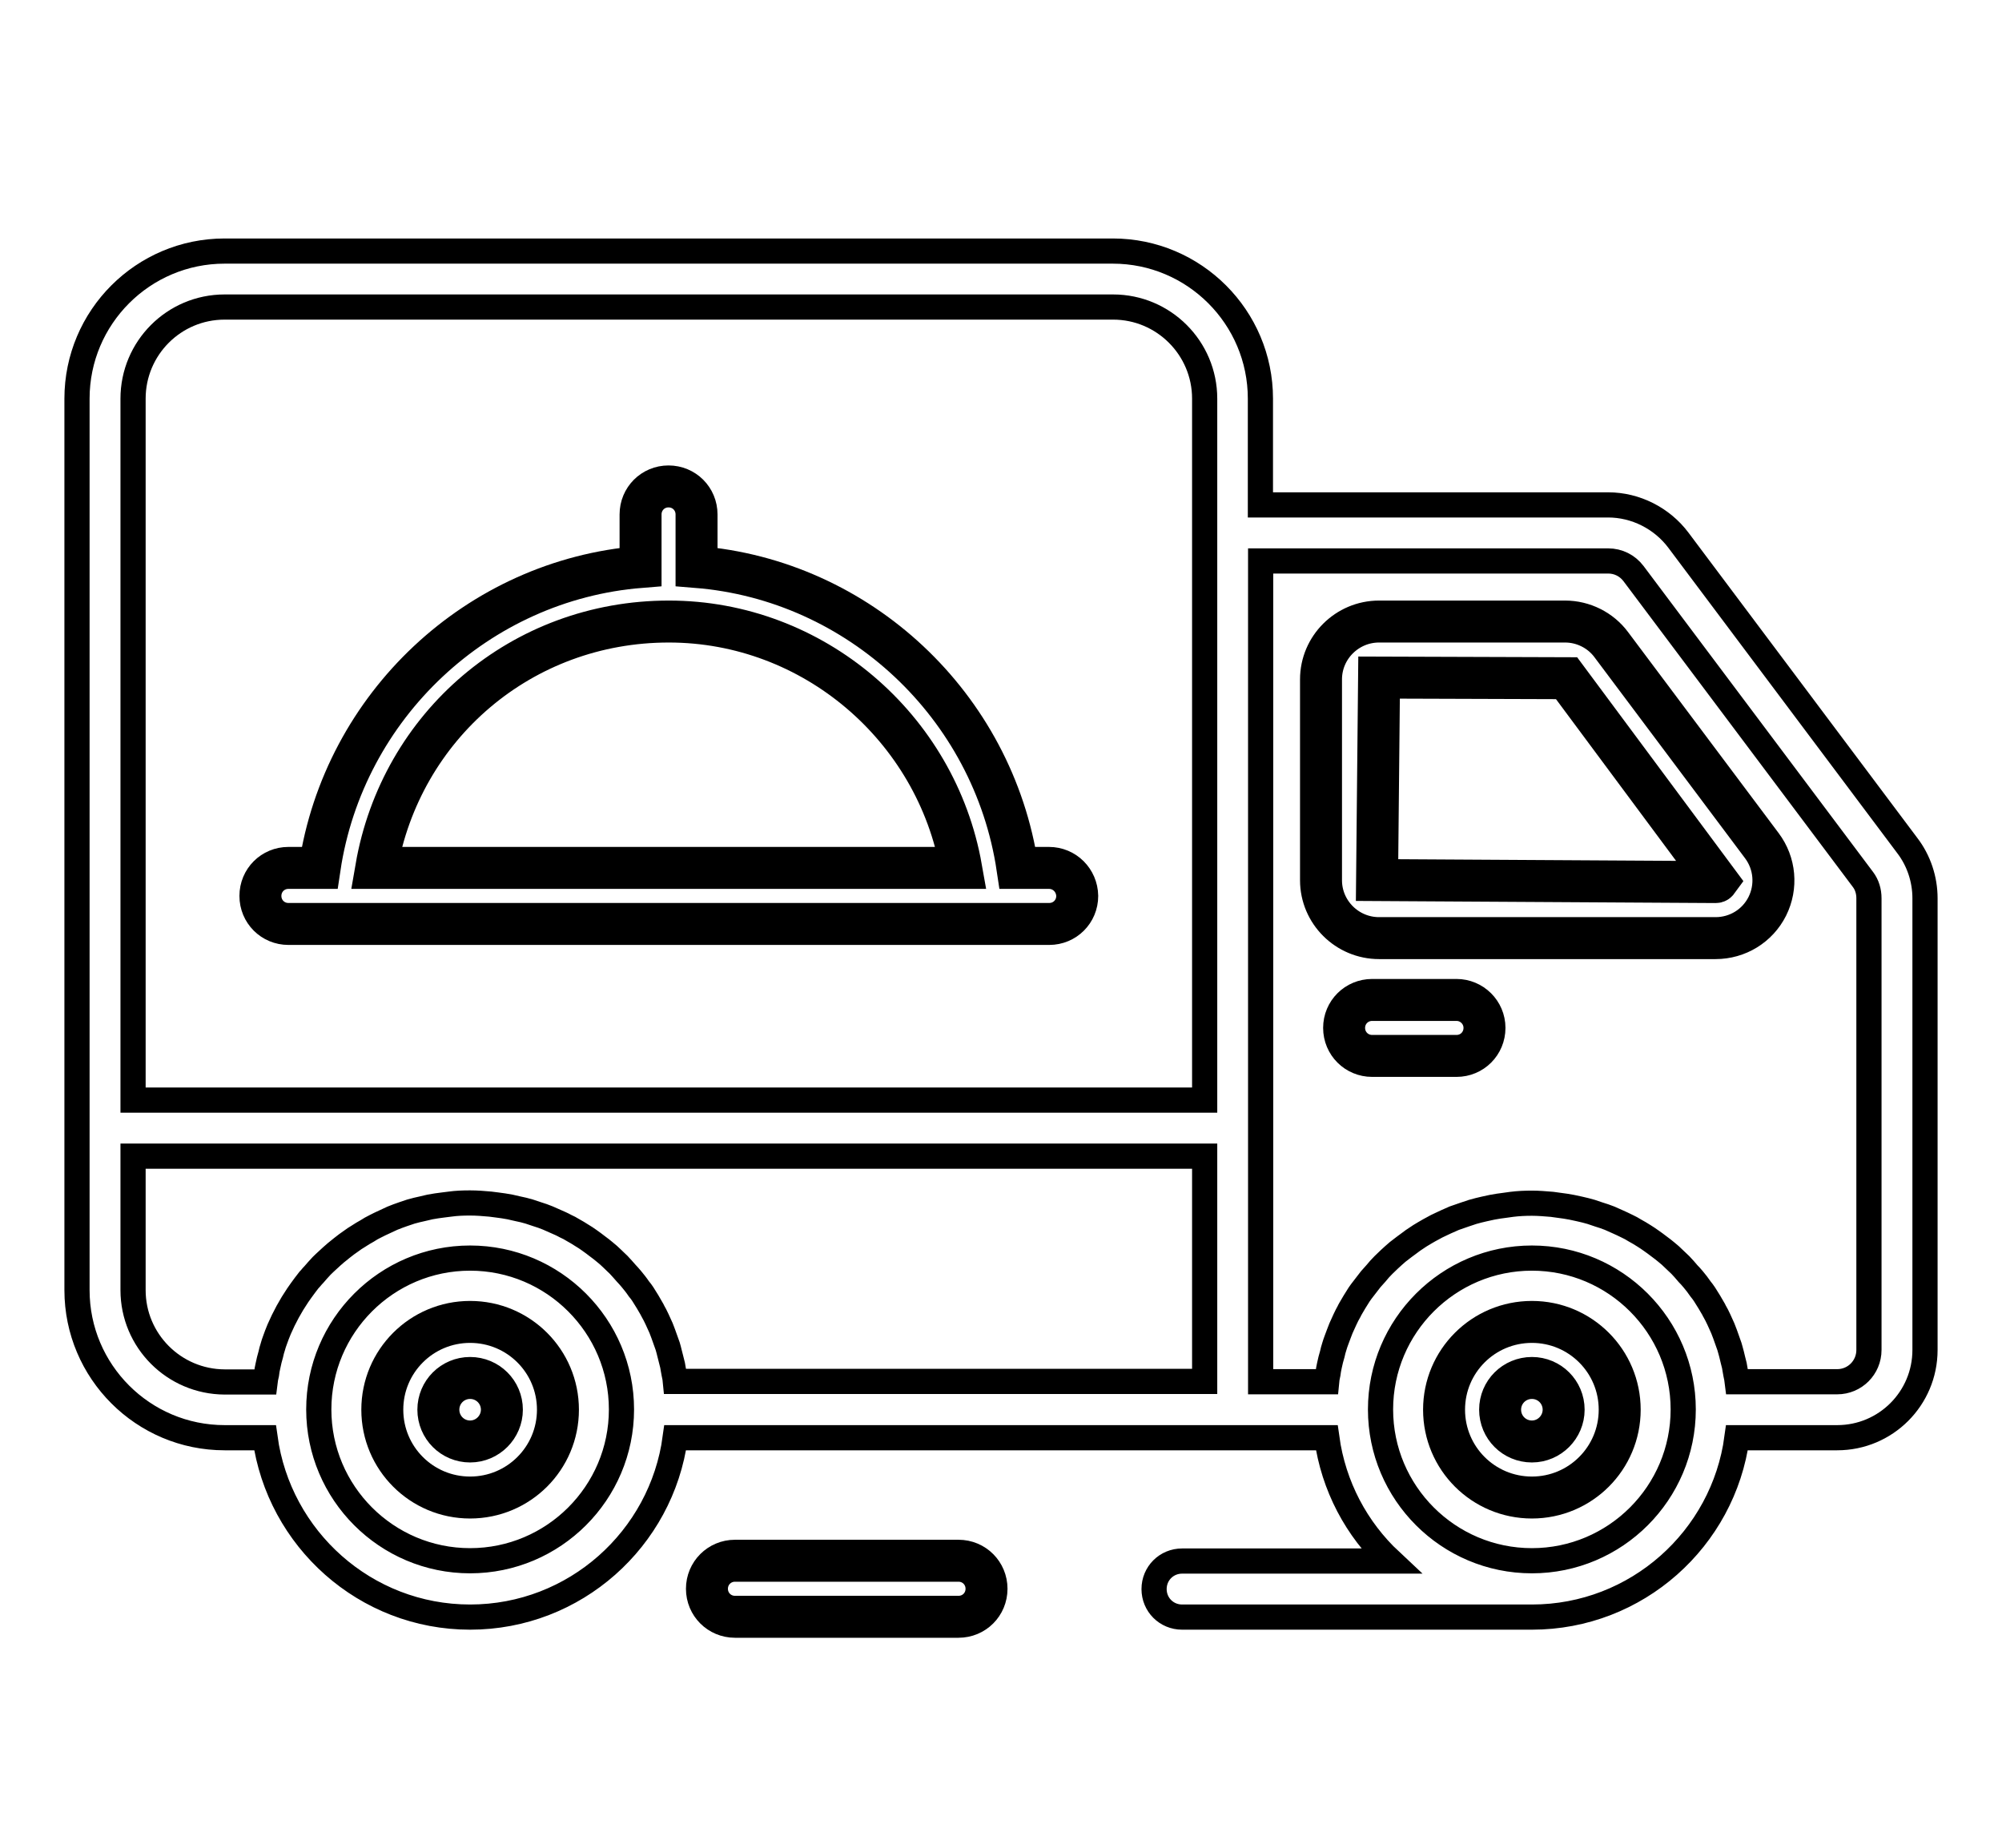 <svg width="26" height="24" viewBox="0 0 26 24" fill="none" xmlns="http://www.w3.org/2000/svg">
<path d="M18.916 12.988H17.82C17.618 12.988 17.456 13.149 17.456 13.351C17.456 13.554 17.618 13.715 17.82 13.715H18.916C19.118 13.715 19.279 13.554 19.279 13.351C19.279 13.149 19.114 12.988 18.916 12.988Z"  stroke="black" stroke-width="0.545"/>
<path d="M19.895 17.17C19.264 17.17 18.754 17.68 18.754 18.31C18.754 18.941 19.264 19.451 19.895 19.451C20.525 19.451 21.035 18.941 21.035 18.31C21.035 17.68 20.525 17.17 19.895 17.17ZM19.895 18.723C19.666 18.723 19.482 18.539 19.482 18.31C19.482 18.082 19.666 17.898 19.895 17.898C20.123 17.898 20.307 18.082 20.307 18.31C20.307 18.535 20.123 18.723 19.895 18.723Z" 
 stroke="black" stroke-width="0.545"/>
<path d="M6.105 17.17C5.475 17.17 4.965 17.68 4.965 18.31C4.965 18.941 5.475 19.451 6.105 19.451C6.736 19.451 7.246 18.941 7.246 18.31C7.246 17.68 6.736 17.17 6.105 17.17ZM6.105 18.723C5.877 18.723 5.693 18.539 5.693 18.31C5.693 18.082 5.877 17.898 6.105 17.898C6.334 17.898 6.518 18.082 6.518 18.31C6.518 18.535 6.334 18.723 6.105 18.723Z" 
 stroke="black" stroke-width="0.545"/>
<path d="M17.91 12.185H22.28C22.565 12.185 22.824 12.027 22.952 11.772C23.079 11.517 23.053 11.213 22.881 10.984L20.926 8.374C20.787 8.186 20.562 8.073 20.326 8.073H17.91C17.494 8.073 17.156 8.411 17.156 8.824V11.434C17.156 11.847 17.494 12.185 17.91 12.185ZM17.91 8.801L20.345 8.809L22.303 11.446C22.295 11.457 22.288 11.457 22.28 11.457L17.884 11.431L17.91 8.801Z" 
 stroke="black" stroke-width="0.545"/>
<path d="M2.917 18.674H3.442C3.622 19.987 4.744 21.004 6.105 21.004C7.467 21.004 8.592 19.987 8.769 18.674H17.231C17.318 19.305 17.618 19.863 18.06 20.276H15.352C15.149 20.276 14.988 20.437 14.988 20.64C14.988 20.843 15.149 21.004 15.352 21.004H19.895C21.256 21.004 22.382 19.987 22.558 18.674H23.86C24.49 18.674 25 18.164 25 17.534V11.667C25 11.419 24.918 11.176 24.771 10.984L21.797 7.016C21.583 6.731 21.241 6.558 20.885 6.558H16.369V5.178C16.369 4.12 15.509 3.261 14.452 3.261H2.917C1.859 3.261 1 4.12 1 5.178V16.757C1 17.815 1.859 18.674 2.917 18.674ZM1.728 16.757V15.017H15.645V17.943H8.772C8.769 17.909 8.761 17.875 8.754 17.841C8.746 17.804 8.742 17.77 8.735 17.733C8.724 17.684 8.709 17.635 8.697 17.583C8.69 17.549 8.679 17.515 8.671 17.485C8.652 17.433 8.634 17.38 8.615 17.328C8.604 17.301 8.596 17.275 8.585 17.249C8.551 17.174 8.517 17.095 8.476 17.024C8.472 17.02 8.469 17.012 8.469 17.009C8.431 16.941 8.39 16.874 8.349 16.81C8.334 16.787 8.315 16.761 8.296 16.739C8.266 16.694 8.232 16.652 8.198 16.611C8.176 16.585 8.153 16.559 8.131 16.536C8.097 16.499 8.067 16.461 8.033 16.427C8.007 16.401 7.981 16.379 7.955 16.352C7.921 16.319 7.887 16.288 7.85 16.259C7.823 16.236 7.793 16.213 7.763 16.191C7.726 16.161 7.688 16.135 7.651 16.108C7.621 16.086 7.591 16.067 7.561 16.049C7.52 16.022 7.482 16 7.441 15.977C7.411 15.958 7.377 15.94 7.343 15.925C7.302 15.902 7.257 15.883 7.216 15.865C7.182 15.85 7.148 15.835 7.114 15.82C7.069 15.801 7.024 15.786 6.976 15.771C6.942 15.76 6.908 15.748 6.874 15.737C6.826 15.722 6.777 15.711 6.724 15.7C6.691 15.692 6.657 15.685 6.623 15.677C6.567 15.666 6.51 15.658 6.454 15.651C6.424 15.647 6.398 15.643 6.368 15.64C6.282 15.632 6.192 15.625 6.105 15.625C6.015 15.625 5.929 15.628 5.843 15.64C5.813 15.643 5.787 15.647 5.756 15.651C5.7 15.658 5.64 15.666 5.584 15.677C5.55 15.685 5.516 15.692 5.486 15.7C5.438 15.711 5.385 15.722 5.336 15.737C5.303 15.748 5.269 15.76 5.235 15.771C5.19 15.786 5.141 15.805 5.096 15.823C5.063 15.838 5.029 15.853 4.999 15.868C4.954 15.887 4.912 15.91 4.867 15.932C4.834 15.947 4.804 15.966 4.774 15.985C4.732 16.007 4.691 16.034 4.65 16.06C4.62 16.078 4.59 16.097 4.56 16.12C4.522 16.146 4.481 16.176 4.444 16.206C4.417 16.229 4.387 16.251 4.361 16.273C4.324 16.303 4.29 16.337 4.252 16.371C4.226 16.394 4.204 16.416 4.177 16.442C4.14 16.48 4.11 16.517 4.076 16.555C4.053 16.577 4.035 16.604 4.012 16.626C3.975 16.671 3.945 16.716 3.911 16.761C3.896 16.784 3.881 16.802 3.866 16.825C3.772 16.964 3.693 17.11 3.626 17.264C3.615 17.29 3.607 17.313 3.596 17.339C3.581 17.384 3.558 17.436 3.543 17.493C3.532 17.523 3.525 17.556 3.517 17.59C3.502 17.639 3.491 17.688 3.48 17.74C3.472 17.774 3.465 17.811 3.461 17.849C3.453 17.883 3.446 17.916 3.442 17.95H2.917C2.26 17.947 1.728 17.414 1.728 16.757ZM6.105 20.272C5.021 20.272 4.14 19.391 4.14 18.307C4.14 17.223 5.021 16.341 6.105 16.341C7.189 16.341 8.071 17.223 8.071 18.307C8.071 19.391 7.189 20.272 6.105 20.272ZM19.895 20.272C18.811 20.272 17.929 19.391 17.929 18.307C17.929 17.223 18.811 16.341 19.895 16.341C20.979 16.341 21.86 17.223 21.86 18.307C21.86 19.391 20.979 20.272 19.895 20.272ZM16.372 7.286H20.885C21.016 7.286 21.136 7.346 21.215 7.451L24.194 11.423C24.246 11.491 24.272 11.577 24.272 11.667V17.534C24.272 17.763 24.088 17.947 23.86 17.947H22.562C22.558 17.913 22.55 17.879 22.543 17.845C22.535 17.808 22.532 17.774 22.524 17.736C22.513 17.688 22.498 17.639 22.487 17.586C22.479 17.553 22.468 17.519 22.46 17.489C22.442 17.436 22.423 17.384 22.404 17.331C22.393 17.305 22.385 17.279 22.374 17.253C22.34 17.178 22.307 17.099 22.265 17.027C22.262 17.024 22.258 17.016 22.258 17.012C22.22 16.945 22.179 16.878 22.138 16.814C22.123 16.791 22.104 16.765 22.085 16.742C22.055 16.697 22.022 16.656 21.988 16.615C21.965 16.589 21.943 16.562 21.92 16.54C21.887 16.502 21.857 16.465 21.823 16.431C21.797 16.405 21.77 16.382 21.744 16.356C21.71 16.322 21.677 16.292 21.639 16.262C21.613 16.24 21.583 16.217 21.553 16.195C21.515 16.165 21.478 16.139 21.44 16.112C21.41 16.09 21.38 16.071 21.35 16.052C21.309 16.026 21.271 16.003 21.23 15.981C21.2 15.962 21.166 15.943 21.133 15.928C21.091 15.906 21.046 15.887 21.005 15.868C20.971 15.853 20.938 15.838 20.904 15.823C20.859 15.805 20.814 15.79 20.765 15.775C20.731 15.763 20.697 15.752 20.664 15.741C20.615 15.726 20.566 15.715 20.514 15.703C20.48 15.696 20.446 15.688 20.412 15.681C20.356 15.67 20.3 15.662 20.244 15.655C20.213 15.651 20.187 15.647 20.157 15.643C20.071 15.636 19.981 15.628 19.895 15.628C19.808 15.628 19.718 15.632 19.632 15.643C19.602 15.647 19.576 15.651 19.546 15.655C19.489 15.662 19.433 15.67 19.377 15.681C19.343 15.688 19.309 15.696 19.276 15.703C19.227 15.715 19.174 15.726 19.126 15.741C19.092 15.752 19.058 15.763 19.024 15.775C18.979 15.79 18.931 15.808 18.886 15.823C18.852 15.838 18.818 15.853 18.784 15.868C18.739 15.887 18.698 15.91 18.657 15.928C18.623 15.947 18.593 15.962 18.559 15.981C18.518 16.003 18.477 16.03 18.439 16.052C18.409 16.071 18.379 16.093 18.349 16.112C18.312 16.139 18.274 16.169 18.237 16.195C18.207 16.217 18.18 16.24 18.15 16.262C18.113 16.292 18.079 16.326 18.045 16.356C18.019 16.382 17.993 16.405 17.967 16.431C17.933 16.465 17.899 16.502 17.869 16.54C17.846 16.566 17.824 16.589 17.802 16.615C17.768 16.656 17.738 16.701 17.704 16.742C17.685 16.765 17.67 16.787 17.651 16.814C17.61 16.878 17.569 16.945 17.531 17.012C17.528 17.016 17.524 17.024 17.524 17.027C17.483 17.099 17.449 17.178 17.415 17.253C17.404 17.279 17.396 17.305 17.385 17.331C17.366 17.384 17.344 17.436 17.329 17.489C17.318 17.523 17.31 17.553 17.303 17.586C17.288 17.635 17.276 17.684 17.265 17.736C17.258 17.77 17.25 17.808 17.246 17.845C17.239 17.879 17.231 17.913 17.228 17.947H16.372V7.286ZM1.728 5.178C1.728 4.521 2.26 3.988 2.917 3.988H14.456C15.112 3.988 15.645 4.521 15.645 5.178V14.289H1.728V5.178Z" 
 stroke="black" stroke-width="0.327"/>
<path d="M12.448 21C12.651 21 12.812 20.839 12.812 20.636C12.812 20.434 12.651 20.272 12.448 20.272H9.545C9.343 20.272 9.181 20.434 9.181 20.636C9.181 20.839 9.343 21 9.545 21H12.448Z" 
 stroke="black" stroke-width="0.545"/>
<path d="M13.623 11.273H13.214C12.899 9.165 11.158 7.533 9.046 7.364V6.682C9.046 6.479 8.885 6.318 8.682 6.318C8.48 6.318 8.319 6.479 8.319 6.682V7.364C6.207 7.533 4.466 9.165 4.151 11.273H3.746C3.543 11.273 3.382 11.434 3.382 11.637C3.382 11.84 3.543 12.001 3.746 12.001H4.477H12.895H13.626C13.829 12.001 13.99 11.84 13.99 11.637C13.986 11.434 13.825 11.273 13.623 11.273ZM4.886 11.273C5.205 9.424 6.777 8.073 8.686 8.073C10.562 8.073 12.16 9.45 12.482 11.273H4.886Z" 
 stroke="black" stroke-width="0.545"/>
</svg>
